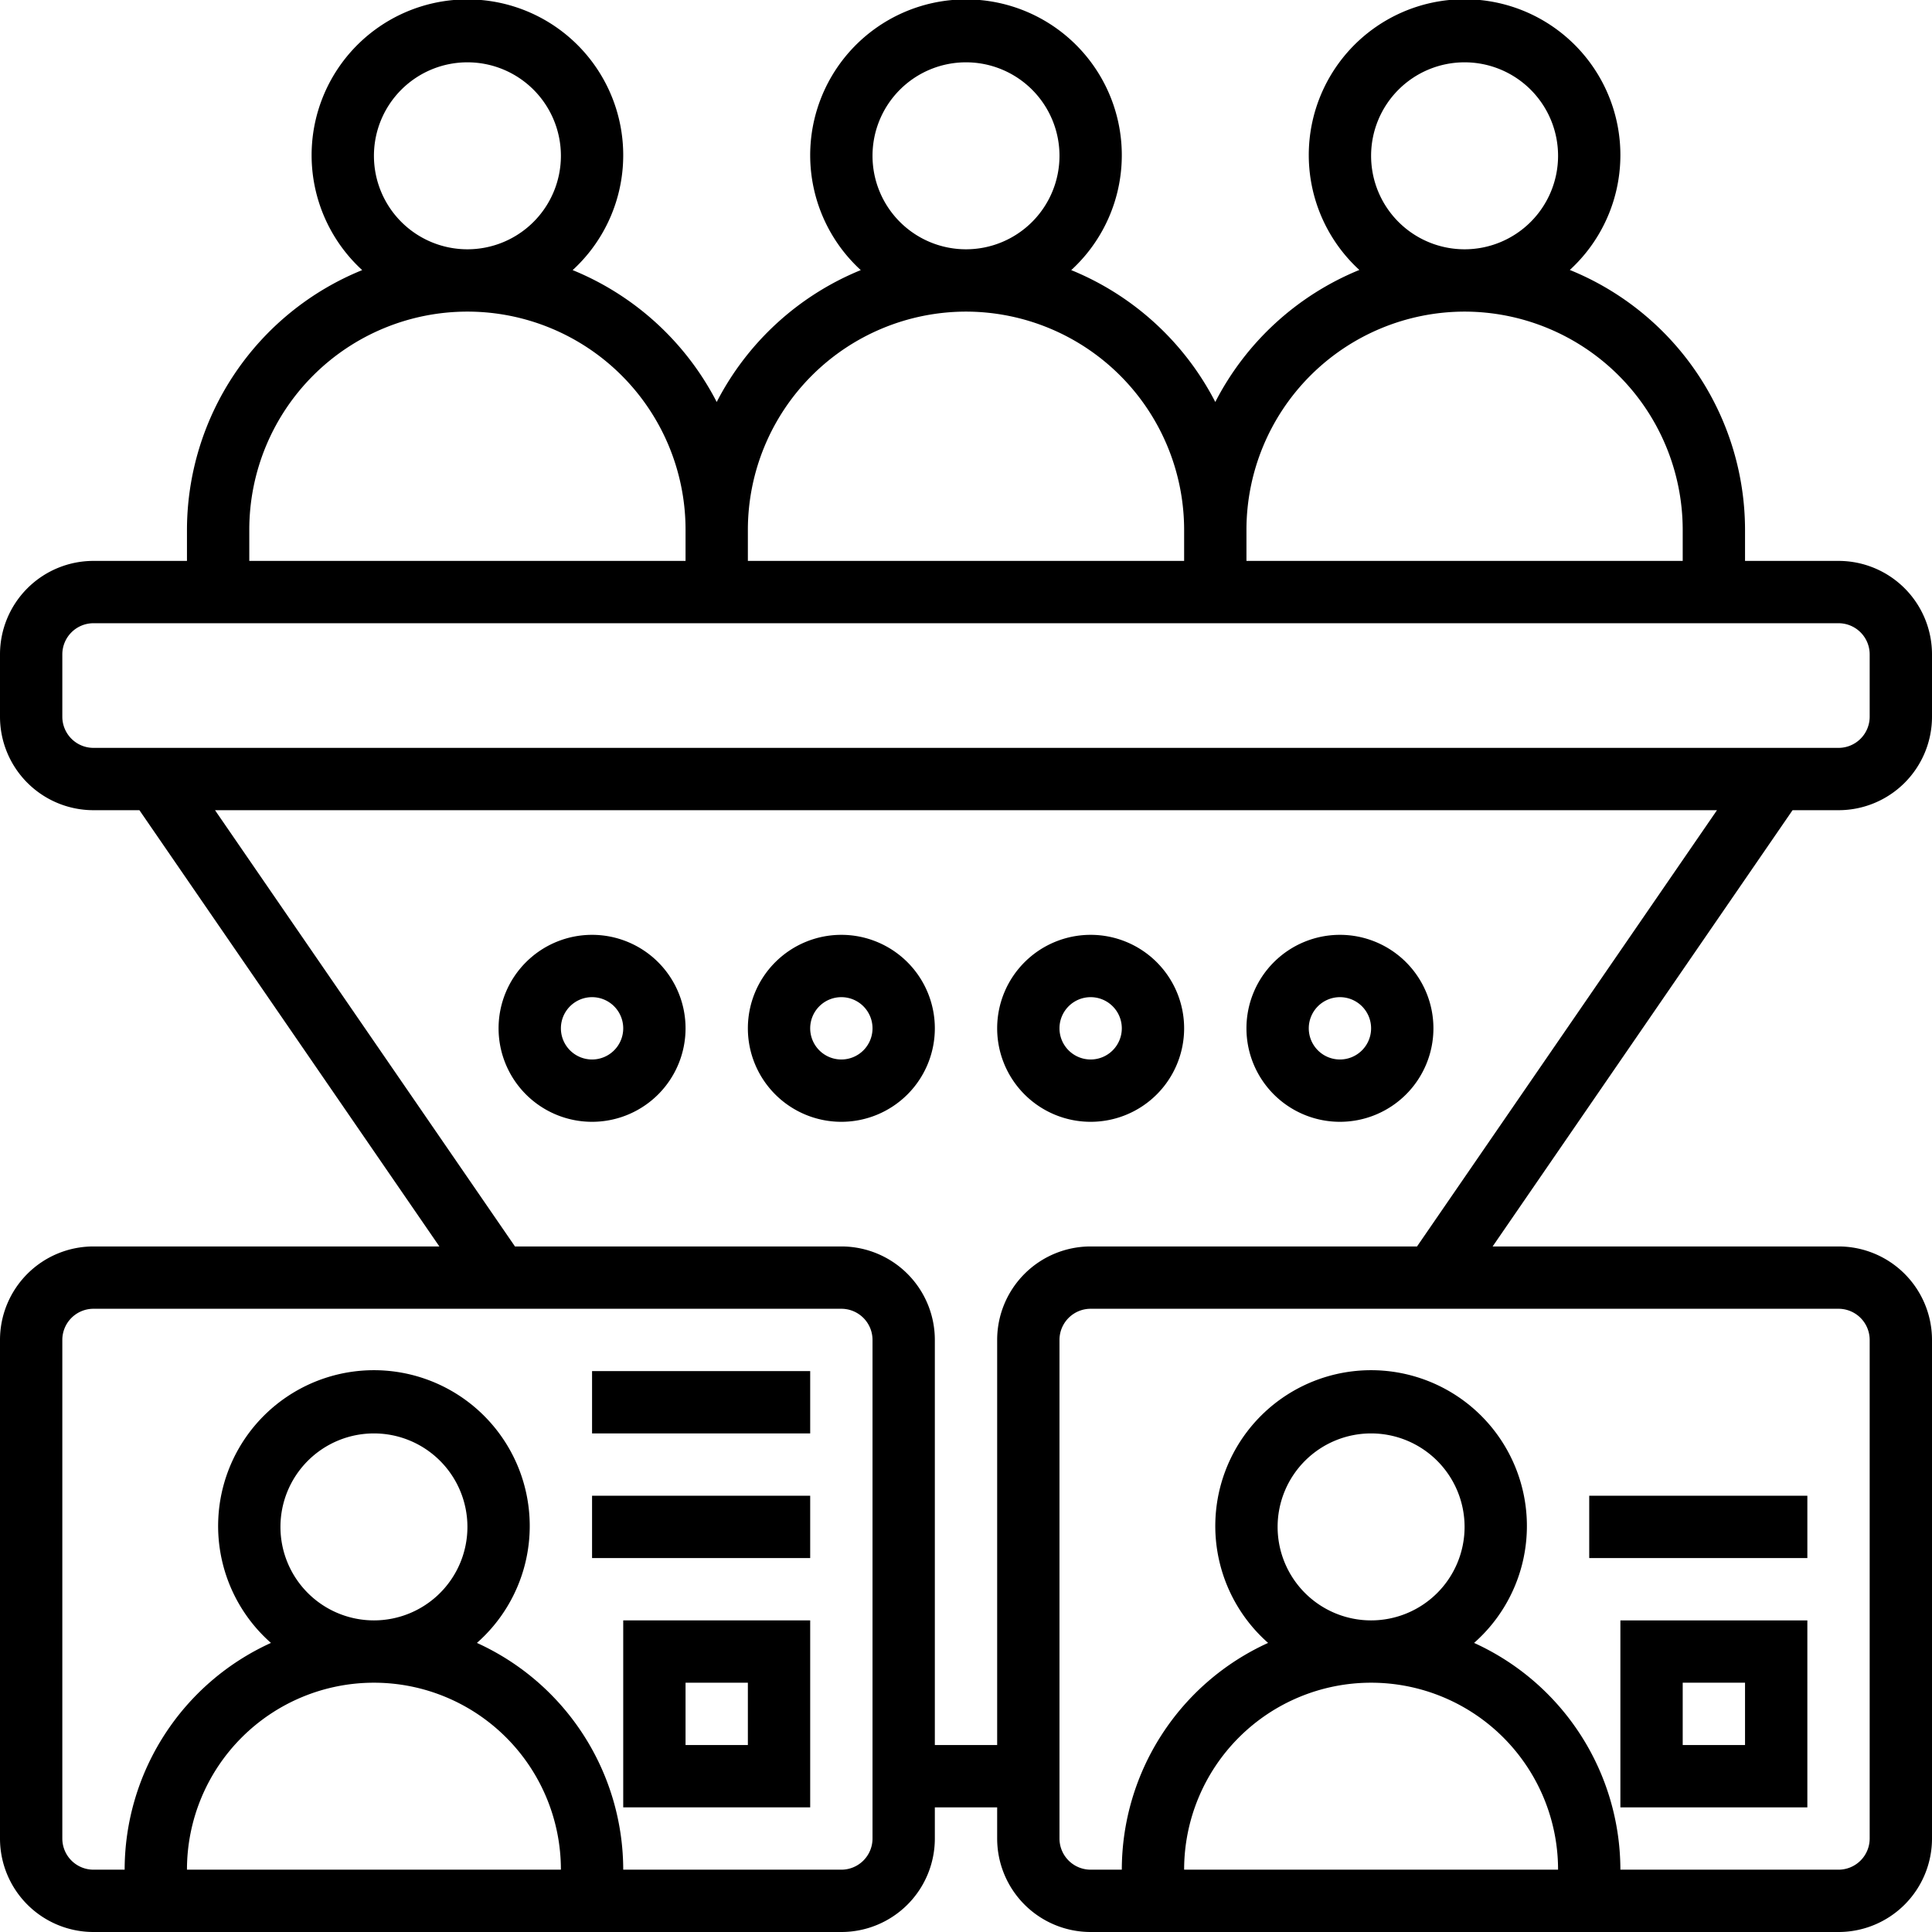 <svg xmlns="http://www.w3.org/2000/svg" width="62" height="62" viewBox="0 0 62 62">
  <g id="prospect" transform="translate(-1 -1)">
    <path id="Path_33" data-name="Path 33" d="M60,27a3,3,0,0,0,3-3V22a3,3,0,0,0-3-3H57V18a9.01,9.01,0,0,0-5.623-8.337,5,5,0,1,0-6.754,0A9.043,9.043,0,0,0,40,13.9a9.046,9.046,0,0,0-4.623-4.232,5,5,0,1,0-6.754,0A9.043,9.043,0,0,0,24,13.9a9.046,9.046,0,0,0-4.623-4.232,5,5,0,1,0-6.754,0A9.01,9.01,0,0,0,7,18v1H4a3,3,0,0,0-3,3v2a3,3,0,0,0,3,3H5.474L15.1,41H4a3,3,0,0,0-3,3V60a3,3,0,0,0,3,3H28a3,3,0,0,0,3-3V59h2v1a3,3,0,0,0,3,3H60a3,3,0,0,0,3-3V44a3,3,0,0,0-3-3H48.9l9.625-14ZM45,6a3,3,0,1,1,3,3A3,3,0,0,1,45,6Zm3,5a7.008,7.008,0,0,1,7,7v1H41V18A7.008,7.008,0,0,1,48,11ZM29,6a3,3,0,1,1,3,3A3,3,0,0,1,29,6Zm3,5a7.008,7.008,0,0,1,7,7v1H25V18A7.008,7.008,0,0,1,32,11ZM13,6a3,3,0,1,1,3,3A3,3,0,0,1,13,6ZM9,18a7,7,0,0,1,14,0v1H9ZM3,24V22a1,1,0,0,1,1-1H60a1,1,0,0,1,1,1v2a1,1,0,0,1-1,1H4A1,1,0,0,1,3,24Zm7,26a3,3,0,1,1,3,3A3,3,0,0,1,10,50ZM7,61a6,6,0,0,1,12,0Zm22-1a1,1,0,0,1-1,1H21a8.005,8.005,0,0,0-4.695-7.277,5,5,0,1,0-6.61,0A8.005,8.005,0,0,0,5,61H4a1,1,0,0,1-1-1V44a1,1,0,0,1,1-1H28a1,1,0,0,1,1,1ZM42,50a3,3,0,1,1,3,3A3,3,0,0,1,42,50ZM39,61a6,6,0,0,1,12,0ZM61,44V60a1,1,0,0,1-1,1H53a8.005,8.005,0,0,0-4.695-7.277,5,5,0,1,0-6.61,0A8.005,8.005,0,0,0,37,61H36a1,1,0,0,1-1-1V44a1,1,0,0,1,1-1H60A1,1,0,0,1,61,44ZM46.474,41H36a3,3,0,0,0-3,3V57H31V44a3,3,0,0,0-3-3H17.526L7.9,27H56.1Z"/>
    <path id="Path_34" data-name="Path 34" d="M36,37a3,3,0,1,0-3-3A3,3,0,0,0,36,37Zm0-4a1,1,0,1,1-1,1A1,1,0,0,1,36,33Z"/>
    <path id="Path_35" data-name="Path 35" d="M44,37a3,3,0,1,0-3-3A3,3,0,0,0,44,37Zm0-4a1,1,0,1,1-1,1A1,1,0,0,1,44,33Z"/>
    <path id="Path_36" data-name="Path 36" d="M28,37a3,3,0,1,0-3-3A3,3,0,0,0,28,37Zm0-4a1,1,0,1,1-1,1A1,1,0,0,1,28,33Z"/>
    <path id="Path_37" data-name="Path 37" d="M20,37a3,3,0,1,0-3-3A3,3,0,0,0,20,37Zm0-4a1,1,0,1,1-1,1A1,1,0,0,1,20,33Z"/>
    <path id="Path_38" data-name="Path 38" d="M21,59h6V53H21Zm2-4h2v2H23Z"/>
    <path id="Path_39" data-name="Path 39" d="M20,45h7v2H20Z"/>
    <path id="Path_40" data-name="Path 40" d="M20,49h7v2H20Z"/>
    <path id="Path_41" data-name="Path 41" d="M53,59h6V53H53Zm2-4h2v2H55Z"/>
    <path id="Path_42" data-name="Path 42" d="M52,49h7v2H52Z"/>
  </g>
</svg>
